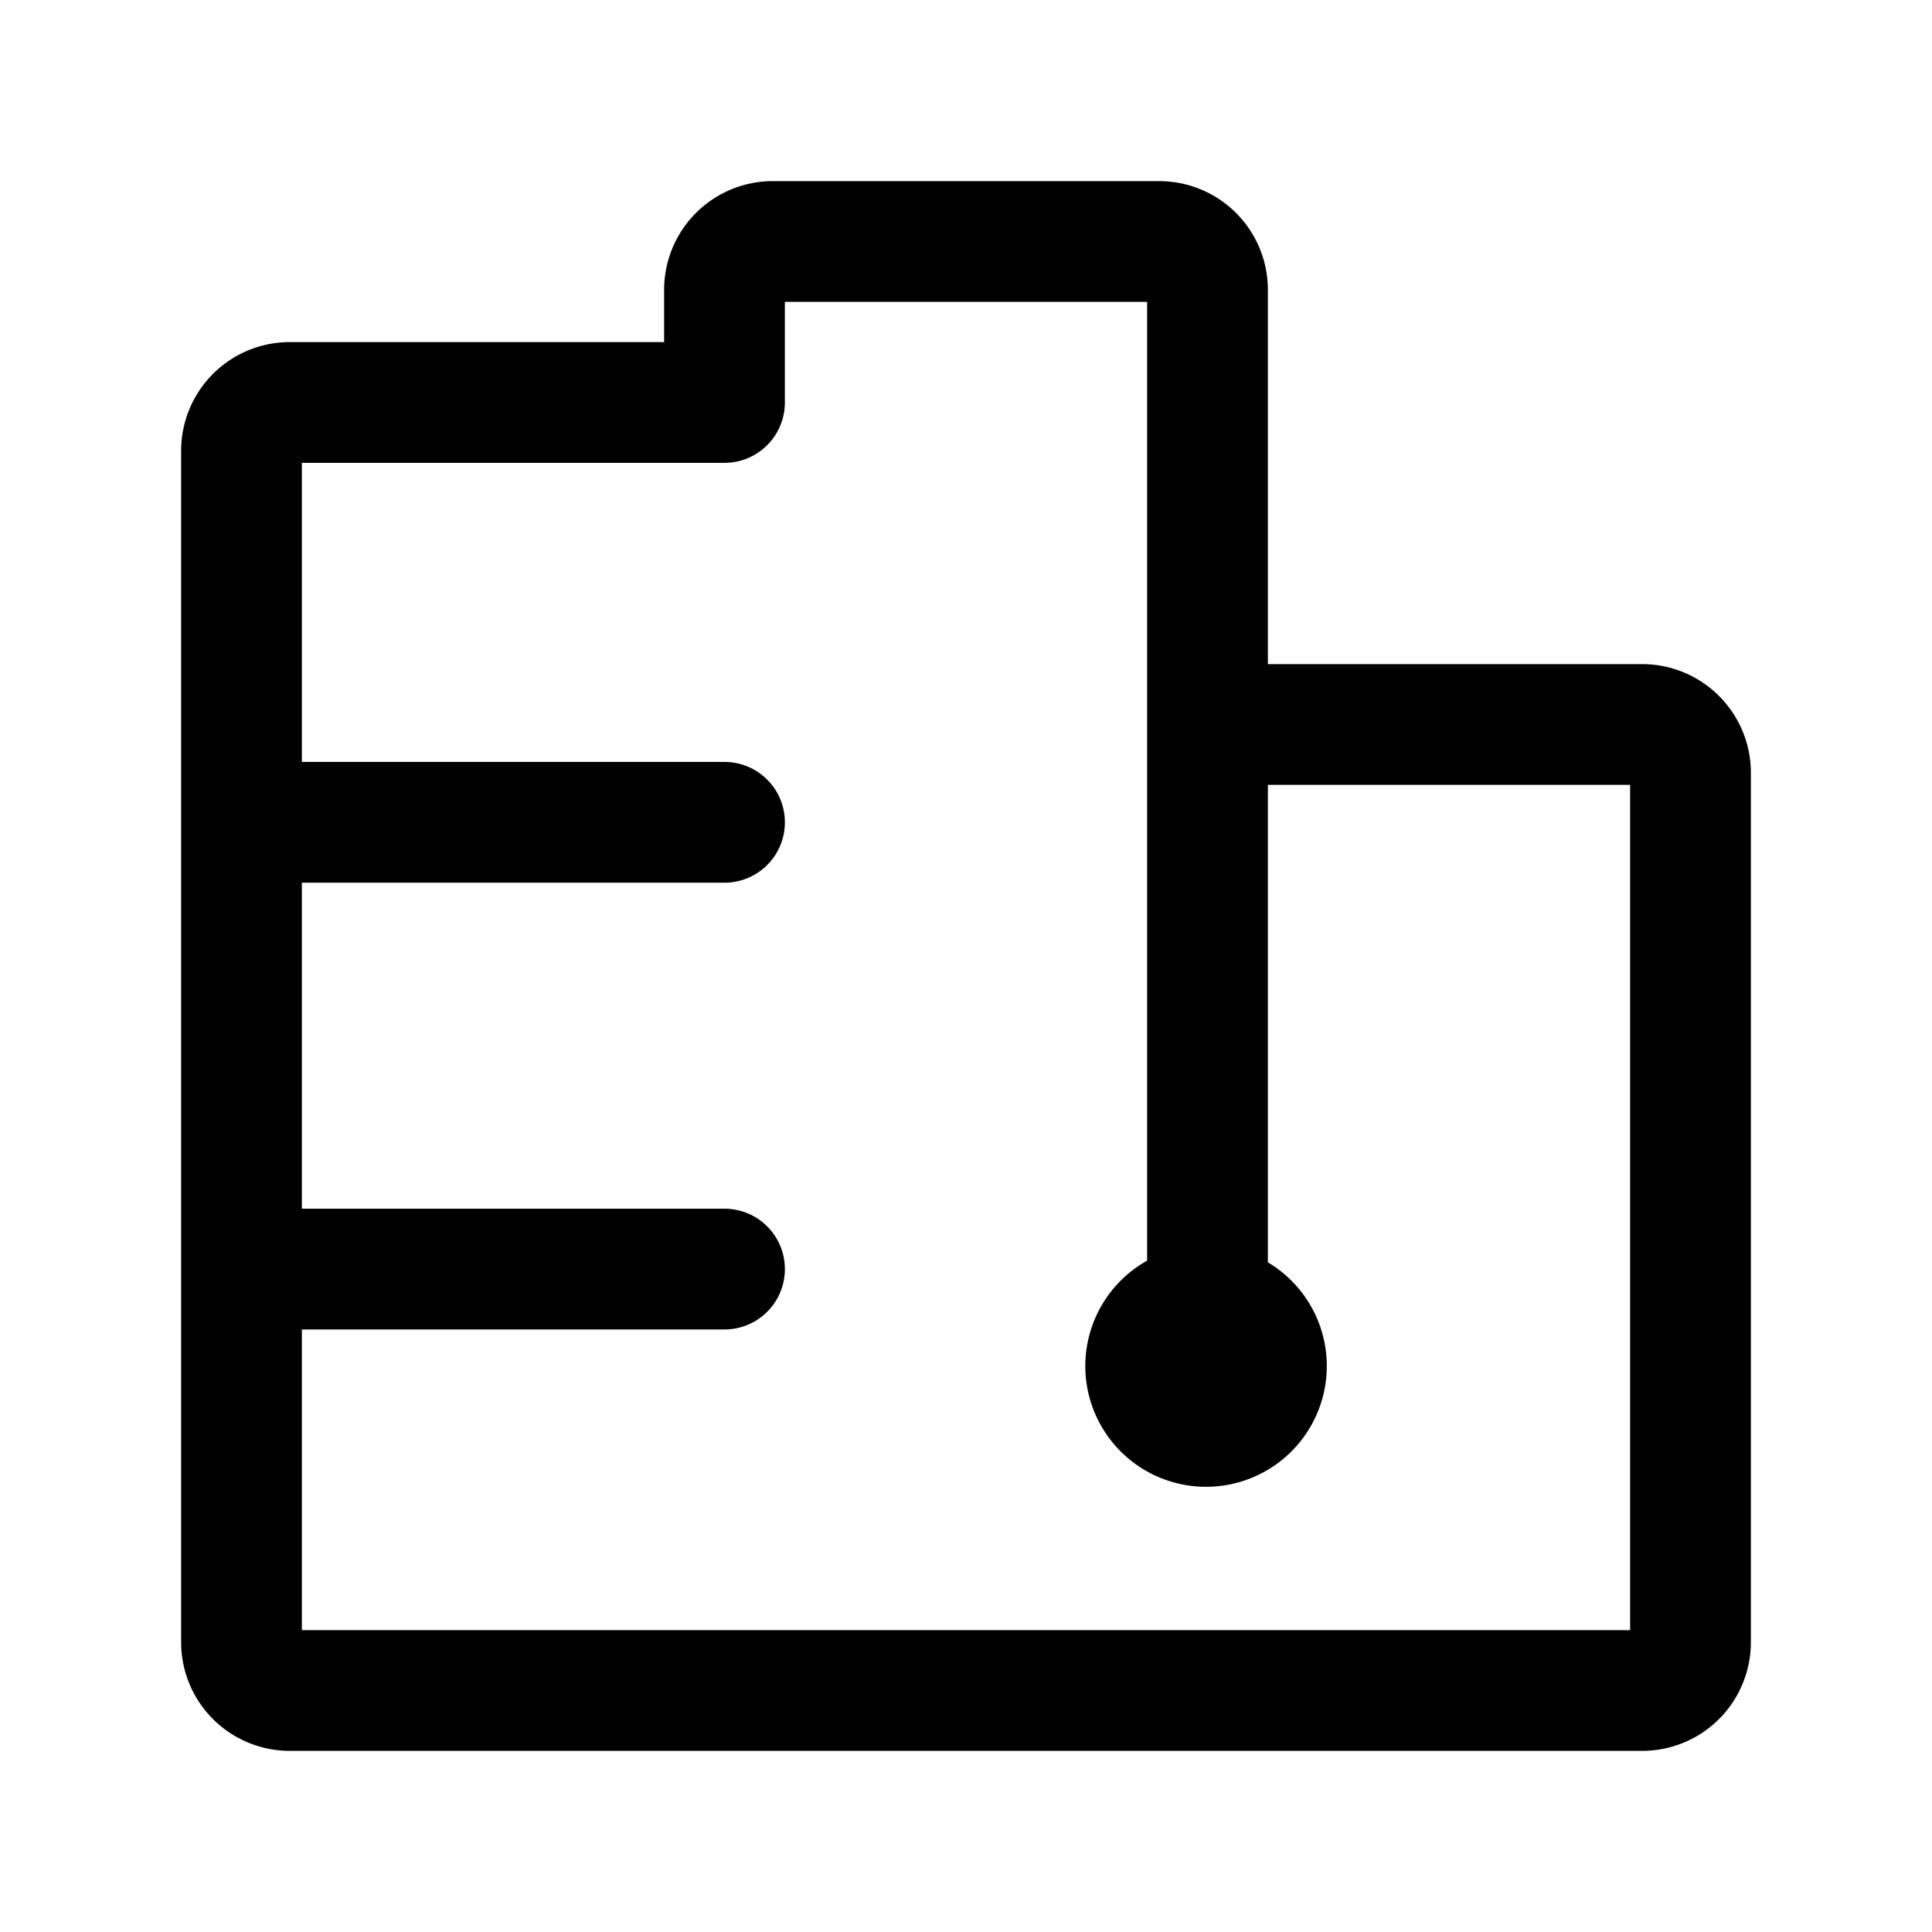 <svg xmlns="http://www.w3.org/2000/svg" fill="none" viewBox="0 0 16 16"><path fill="currentColor" d="M10.488 11.312a.5.5 0 1 1-1 0 .5.5 0 0 1 1 0"/><path stroke="currentColor" stroke-linecap="round" stroke-linejoin="round" d="M10 6V2.4a.4.4 0 0 0-.4-.4H6.4a.4.4 0 0 0-.4.4v.933H2.4a.4.4 0 0 0-.4.4V6.81M10 6h3.6c.221 0 .4.18.4.4v7.2a.4.4 0 0 1-.4.4H2.4a.4.4 0 0 1-.4-.4v-3.09M10 6v5.333M2 6.81v3.7m0-3.7h4m-4 3.7h4m4.488.803a.5.5 0 1 1-1 0 .5.5 0 0 1 1 0"/></svg>